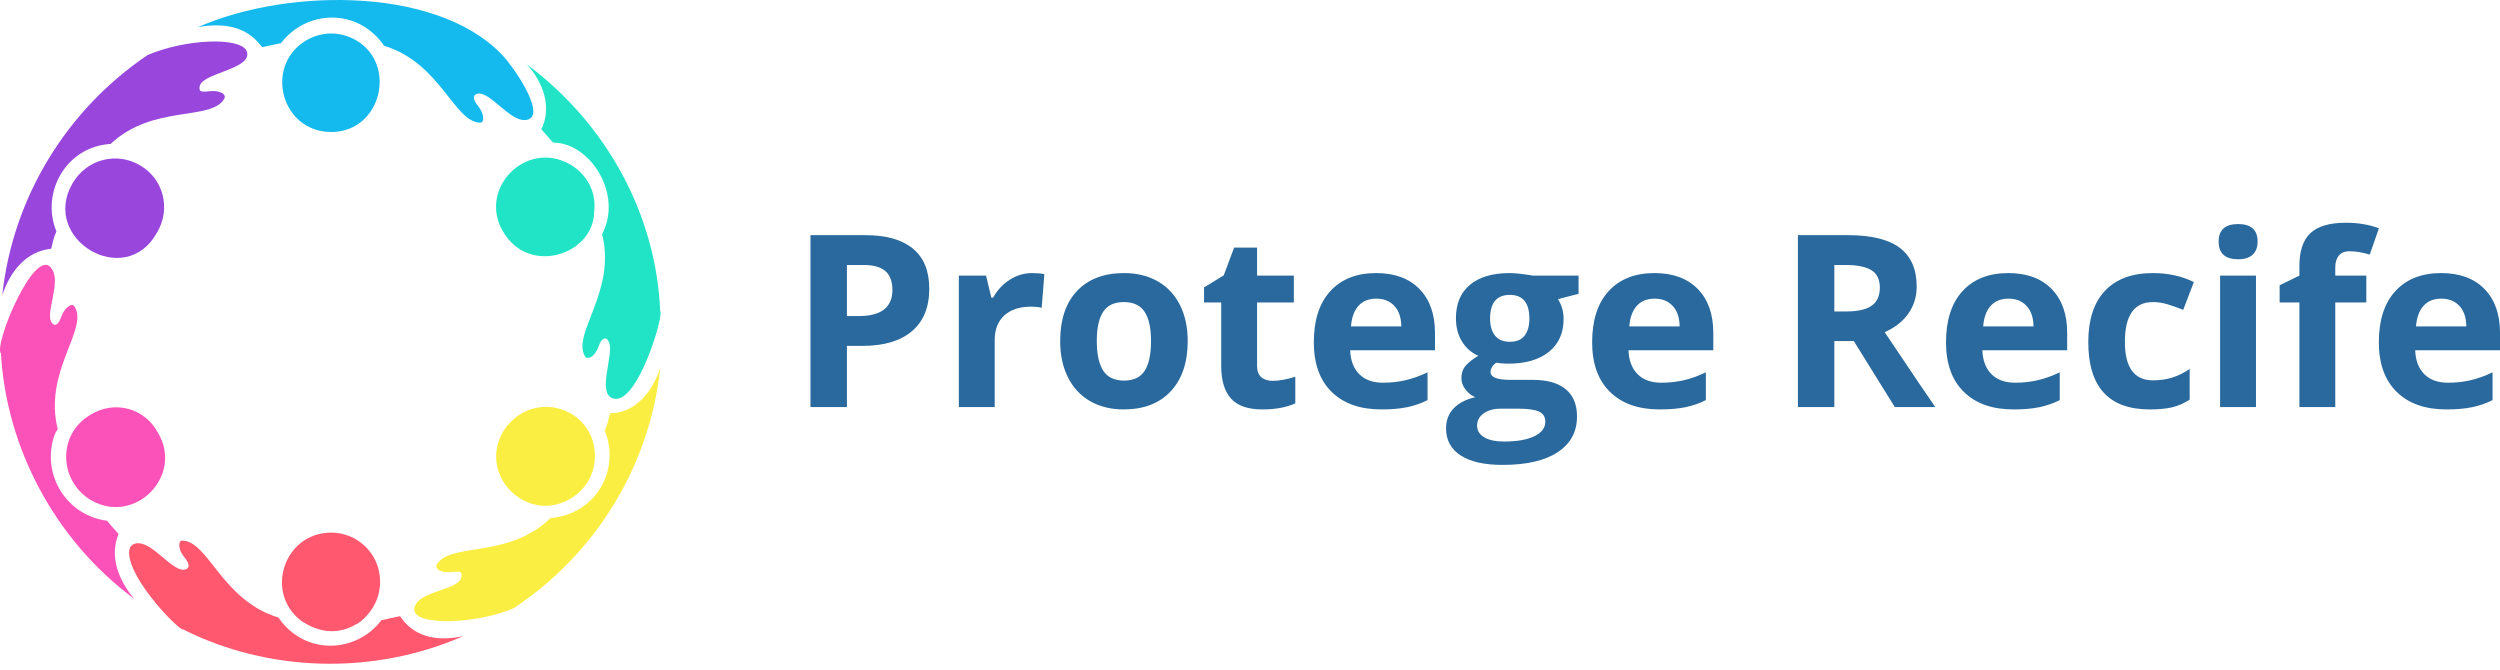 <svg width="317" height="85" viewBox="0 0 317 85" fill="none" xmlns="http://www.w3.org/2000/svg">
<path d="M25.081 3.449C36.976 -1.767 56.575 -1.599 64.28 7.654C66.292 10.177 69.307 15.224 66.458 15.224C64.617 15.224 62.27 11.858 60.763 11.858C60.429 11.858 60.092 12.026 60.092 12.363C60.092 13.204 61.266 13.709 61.266 15.056C61.266 15.39 61.097 15.558 60.931 15.558C57.58 15.558 55.905 7.991 48.703 5.803C45.351 0.926 38.817 1.26 35.635 5.466C34.798 5.634 34.127 5.803 33.291 5.971C32.954 5.971 31.447 2.27 25.081 3.449ZM45.183 5.129C43.173 3.954 40.827 3.954 38.817 5.129C33.456 8.325 35.635 16.737 42 16.737C48.366 16.737 50.376 8.157 45.183 5.129Z" fill="#14B9EE"/>
<path d="M0.287 37.427C1.628 24.98 8.496 13.878 18.716 6.981C23.406 4.961 30.442 4.625 31.279 6.476C32.118 8.662 26.255 9.167 25.415 10.682C25.25 11.019 25.25 11.355 25.415 11.524C26.086 11.858 27.091 11.187 28.264 11.858C28.433 12.026 28.598 12.194 28.433 12.531C26.757 15.39 19.386 13.204 14.026 18.252C8.328 18.589 5.145 24.475 7.157 29.354C6.821 30.025 6.652 30.867 6.487 31.54C3.304 31.877 1.294 34.399 0.287 37.427ZM17.711 20.943C14.862 19.259 11.008 20.101 9.167 23.297C5.145 30.362 15.867 36.753 19.889 29.523C21.73 26.493 20.725 22.623 17.711 20.943Z" fill="#9946DD"/>
<path d="M17.04 75.95C6.821 68.38 0.789 56.604 0.121 44.828C-0.884 43.821 4.643 30.53 6.652 34.231C7.66 35.914 5.816 39.615 6.487 40.791C6.652 41.127 6.989 41.296 7.157 41.127C7.826 40.791 7.66 39.447 8.83 38.773C8.999 38.605 9.333 38.605 9.501 38.942C11.177 41.801 5.482 47.185 7.323 54.418C7.323 54.584 7.157 54.418 6.821 55.426C5.313 60.305 8.496 65.35 13.523 66.023C13.689 66.023 13.186 65.686 15.03 67.706C13.857 70.566 15.03 73.593 17.04 75.95ZM11.511 52.567C7.157 55.089 7.491 61.147 11.679 63.501C17.208 66.528 23.237 60.305 20.055 54.921C18.379 51.725 14.528 50.718 11.511 52.567Z" fill="#FA52B9"/>
<path d="M58.753 80.657C47.193 85.704 33.959 85.199 23.237 79.815C22.903 80.152 16.369 73.592 16.369 70.059C16.369 69.386 16.706 68.881 17.542 68.881C19.386 68.881 21.73 72.248 23.237 72.248C23.574 72.248 23.908 72.08 23.908 71.743C23.908 70.901 22.735 70.396 22.735 69.049C22.735 68.716 22.903 68.547 23.072 68.547C26.42 68.547 28.096 76.114 35.3 78.303C38.649 83.179 45.183 82.845 48.366 78.639C49.205 78.471 49.873 78.303 50.712 78.135C50.88 78.135 52.553 82.004 58.753 80.657ZM42 67.537C35.969 67.537 33.456 75.275 38.315 78.808C38.483 78.808 41.498 81.33 45.183 79.144C45.351 79.144 48.2 77.293 48.2 73.76C48.2 70.228 45.351 67.537 42 67.537Z" fill="#FF586F"/>
<path d="M83.714 46.68C82.372 59.294 75.338 70.397 65.119 77.125C60.092 79.313 51.046 79.482 52.722 76.62C53.727 74.939 57.749 74.771 58.417 73.424C58.585 73.088 58.585 72.751 58.417 72.583C57.749 72.249 56.744 72.919 55.571 72.249C55.402 72.08 55.234 71.912 55.402 71.575C57.078 68.716 64.448 70.902 69.809 65.686C75.672 65.184 78.687 59.463 76.677 54.584C77.014 53.913 77.18 53.071 77.348 52.398C80.531 52.398 82.709 49.707 83.714 46.68ZM63.778 54.752C60.595 60.304 66.795 66.359 72.156 63.332C76.509 60.978 76.509 54.752 72.321 52.398C69.307 50.717 65.621 51.725 63.778 54.752Z" fill="#FBEE42"/>
<path d="M63.778 29.355C60.595 23.97 66.626 17.747 72.156 20.775C74.334 21.953 75.672 24.307 75.338 26.829C75.338 32.214 67.129 35.073 63.778 29.355ZM66.795 8.157C68.973 10.514 69.978 13.71 68.636 16.401C69.138 16.905 69.641 17.579 70.143 18.084C74.836 18.084 79.024 24.644 76.343 29.689C78.185 36.922 72.49 42.306 74.165 45.165C74.334 45.502 74.499 45.333 74.836 45.333C76.007 44.66 75.841 43.316 76.509 42.979C76.846 42.811 77.014 42.979 77.18 43.316C78.019 44.66 75.504 50.044 77.85 50.549C80.865 51.22 84.216 39.952 83.714 39.447C83.211 27.503 77.18 15.896 66.795 8.157Z" fill="#21E4C7"/>
<path d="M107.389 40.075H108.912C110.334 40.075 111.398 39.795 112.102 39.236C112.807 38.671 113.159 37.853 113.159 36.781C113.159 35.698 112.861 34.895 112.268 34.377C111.68 33.859 110.756 33.6 109.492 33.6H107.389V40.075ZM117.831 36.615C117.831 38.964 117.096 40.758 115.625 42.002C114.159 43.24 112.077 43.856 109.378 43.856H107.389V51.615H102.769V29.819H109.73C112.374 29.819 114.384 30.389 115.759 31.529C117.14 32.663 117.831 34.357 117.831 36.615Z" fill="#29699D"/>
<path d="M130.893 34.626C131.507 34.626 132.017 34.673 132.426 34.761L132.085 39.029C131.712 38.933 131.261 38.884 130.738 38.884C129.288 38.884 128.153 39.257 127.34 40.002C126.532 40.748 126.128 41.792 126.128 43.131V51.615H121.58V34.947H125.03L125.703 37.744H125.921C126.439 36.812 127.135 36.061 128.013 35.486C128.896 34.913 129.857 34.626 130.893 34.626Z" fill="#29699D"/>
<path d="M139.072 43.245C139.072 44.897 139.342 46.145 139.88 46.995C140.424 47.839 141.31 48.259 142.532 48.259C143.747 48.259 144.62 47.842 145.153 47.005C145.684 46.163 145.951 44.91 145.951 43.245C145.951 41.603 145.681 40.37 145.143 39.547C144.604 38.718 143.724 38.303 142.501 38.303C141.292 38.303 140.419 38.715 139.88 39.536C139.342 40.352 139.072 41.587 139.072 43.245ZM150.602 43.245C150.602 45.959 149.882 48.082 148.447 49.616C147.018 51.149 145.024 51.915 142.47 51.915C140.875 51.915 139.461 51.568 138.233 50.869C137.011 50.165 136.071 49.157 135.416 47.844C134.758 46.534 134.431 45.001 134.431 43.245C134.431 40.526 135.141 38.407 136.565 36.895C137.987 35.382 139.986 34.626 142.563 34.626C144.164 34.626 145.578 34.976 146.8 35.672C148.023 36.371 148.96 37.371 149.618 38.676C150.273 39.977 150.602 41.499 150.602 43.245Z" fill="#29699D"/>
<path d="M161.376 48.29C162.168 48.29 163.126 48.119 164.245 47.772V51.149C163.111 51.66 161.72 51.916 160.07 51.916C158.247 51.916 156.921 51.458 156.092 50.538C155.264 49.614 154.849 48.233 154.849 46.395V38.356H152.674V36.439L155.17 34.917L156.486 31.395H159.397V34.948H164.059V38.356H159.397V46.395C159.397 47.044 159.576 47.524 159.936 47.834C160.301 48.14 160.78 48.29 161.376 48.29Z" fill="#29699D"/>
<path d="M174.517 37.868C173.548 37.868 172.792 38.177 172.248 38.79C171.702 39.399 171.388 40.267 171.305 41.391H177.687C177.671 40.267 177.378 39.399 176.806 38.79C176.239 38.177 175.475 37.868 174.517 37.868ZM175.159 51.915C172.471 51.915 170.373 51.177 168.861 49.699C167.348 48.215 166.592 46.114 166.592 43.4C166.592 40.603 167.289 38.443 168.684 36.915C170.086 35.39 172.02 34.626 174.486 34.626C176.84 34.626 178.673 35.299 179.986 36.646C181.297 37.987 181.954 39.842 181.954 42.209V44.415H171.202C171.248 45.708 171.632 46.715 172.352 47.44C173.069 48.165 174.074 48.528 175.366 48.528C176.366 48.528 177.314 48.424 178.204 48.217C179.101 48.01 180.038 47.676 181.012 47.212V50.734C180.217 51.136 179.367 51.434 178.463 51.625C177.557 51.817 176.456 51.915 175.159 51.915Z" fill="#29699D"/>
<path d="M200.161 34.947V37.257L197.55 37.931C198.027 38.676 198.265 39.51 198.265 40.427C198.265 42.224 197.639 43.623 196.39 44.623C195.147 45.617 193.417 46.114 191.2 46.114L190.382 46.073L189.709 45.99C189.237 46.35 189.004 46.746 189.004 47.181C189.004 47.839 189.838 48.165 191.511 48.165H194.35C196.173 48.165 197.563 48.559 198.524 49.346C199.482 50.133 199.964 51.289 199.964 52.806C199.964 54.754 199.148 56.261 197.519 57.333C195.896 58.41 193.565 58.949 190.527 58.949C188.199 58.949 186.42 58.545 185.192 57.737C183.97 56.929 183.359 55.792 183.359 54.329C183.359 53.327 183.669 52.488 184.291 51.812C184.918 51.136 185.84 50.651 187.057 50.361C186.585 50.162 186.176 49.838 185.824 49.388C185.477 48.932 185.306 48.453 185.306 47.948C185.306 47.313 185.487 46.785 185.855 46.363C186.228 45.935 186.759 45.519 187.45 45.109C186.58 44.736 185.889 44.133 185.379 43.297C184.866 42.463 184.612 41.478 184.612 40.344C184.612 38.521 185.202 37.112 186.383 36.118C187.564 35.123 189.253 34.626 191.449 34.626C191.918 34.626 192.475 34.673 193.117 34.761C193.759 34.843 194.168 34.906 194.35 34.947H200.161ZM187.295 53.966C187.295 54.593 187.595 55.088 188.196 55.448C188.797 55.805 189.639 55.986 190.724 55.986C192.353 55.986 193.63 55.761 194.557 55.313C195.481 54.862 195.945 54.251 195.945 53.48C195.945 52.85 195.668 52.415 195.116 52.174C194.57 51.939 193.728 51.822 192.588 51.822H190.227C189.39 51.822 188.693 52.019 188.134 52.413C187.575 52.806 187.295 53.324 187.295 53.966ZM188.942 40.406C188.942 41.313 189.149 42.028 189.564 42.551C189.978 43.076 190.605 43.338 191.449 43.338C192.304 43.338 192.93 43.076 193.324 42.551C193.723 42.028 193.925 41.313 193.925 40.406C193.925 38.397 193.099 37.392 191.449 37.392C189.776 37.392 188.942 38.397 188.942 40.406Z" fill="#29699D"/>
<path d="M209.808 37.868C208.84 37.868 208.083 38.177 207.54 38.79C206.993 39.399 206.68 40.267 206.597 41.391H212.978C212.963 40.267 212.67 39.399 212.098 38.79C211.53 38.177 210.766 37.868 209.808 37.868ZM210.451 51.915C207.762 51.915 205.665 51.177 204.152 49.699C202.64 48.215 201.884 46.114 201.884 43.4C201.884 40.603 202.58 38.443 203.976 36.915C205.377 35.39 207.312 34.626 209.777 34.626C212.131 34.626 213.965 35.299 215.278 36.646C216.588 37.987 217.246 39.842 217.246 42.209V44.415H206.493C206.54 45.708 206.923 46.715 207.643 47.44C208.361 48.165 209.365 48.528 210.658 48.528C211.657 48.528 212.605 48.424 213.496 48.217C214.392 48.01 215.33 47.676 216.303 47.212V50.734C215.508 51.136 214.659 51.434 213.755 51.625C212.849 51.817 211.748 51.915 210.451 51.915Z" fill="#29699D"/>
<path d="M232.594 39.494H234.086C235.549 39.494 236.627 39.253 237.318 38.769C238.015 38.279 238.364 37.513 238.364 36.469C238.364 35.433 238.007 34.697 237.297 34.262C236.585 33.822 235.484 33.599 233.993 33.599H232.594V39.494ZM232.594 43.244V51.614H227.974V29.818H234.324C237.287 29.818 239.478 30.357 240.902 31.434C242.324 32.512 243.036 34.148 243.036 36.345C243.036 37.629 242.679 38.774 241.969 39.773C241.265 40.768 240.265 41.55 238.976 42.115C242.254 47.02 244.393 50.184 245.388 51.614H240.26L235.06 43.244H232.594Z" fill="#29699D"/>
<path d="M254.679 37.868C253.71 37.868 252.954 38.177 252.41 38.79C251.864 39.399 251.55 40.267 251.468 41.391H257.849C257.833 40.267 257.541 39.399 256.968 38.79C256.401 38.177 255.637 37.868 254.679 37.868ZM255.321 51.915C252.633 51.915 250.535 51.177 249.023 49.699C247.51 48.215 246.754 46.114 246.754 43.4C246.754 40.603 247.451 38.443 248.847 36.915C250.248 35.39 252.182 34.626 254.648 34.626C257.002 34.626 258.835 35.299 260.148 36.646C261.459 37.987 262.117 39.842 262.117 42.209V44.415H251.364C251.411 45.708 251.794 46.715 252.514 47.44C253.231 48.165 254.236 48.528 255.528 48.528C256.528 48.528 257.476 48.424 258.367 48.217C259.263 48.01 260.2 47.676 261.174 47.212V50.734C260.379 51.136 259.53 51.434 258.626 51.625C257.719 51.817 256.619 51.915 255.321 51.915Z" fill="#29699D"/>
<path d="M272.585 51.915C267.39 51.915 264.795 49.067 264.795 43.369C264.795 40.538 265.5 38.373 266.909 36.874C268.323 35.377 270.35 34.626 272.989 34.626C274.916 34.626 276.646 35.007 278.179 35.766L276.833 39.288C276.113 38.998 275.447 38.764 274.833 38.583C274.217 38.397 273.603 38.303 272.989 38.303C270.62 38.303 269.436 39.982 269.436 43.338C269.436 46.599 270.62 48.227 272.989 48.227C273.859 48.227 274.668 48.114 275.413 47.886C276.159 47.653 276.905 47.285 277.651 46.788V50.672C276.918 51.144 276.175 51.467 275.424 51.646C274.67 51.825 273.725 51.915 272.585 51.915Z" fill="#29699D"/>
<path d="M281.324 30.637C281.324 29.153 282.148 28.41 283.8 28.41C285.442 28.41 286.265 29.153 286.265 30.637C286.265 31.342 286.058 31.891 285.644 32.285C285.235 32.678 284.621 32.875 283.8 32.875C282.148 32.875 281.324 32.129 281.324 30.637ZM286.058 51.614H281.51V34.947H286.058V51.614Z" fill="#29699D"/>
<path d="M300.049 38.355H296.112V51.614H291.564V38.355H289.058V36.169L291.564 34.947V33.724C291.564 31.826 292.031 30.438 292.963 29.56C293.895 28.684 295.39 28.244 297.448 28.244C299.023 28.244 300.422 28.48 301.644 28.949L300.484 32.284C299.564 32.002 298.717 31.86 297.946 31.86C297.296 31.86 296.827 32.054 296.537 32.44C296.252 32.82 296.112 33.307 296.112 33.9V34.947H300.049V38.355Z" fill="#29699D"/>
<path d="M309.562 37.868C308.594 37.868 307.837 38.177 307.294 38.79C306.747 39.399 306.434 40.267 306.351 41.391H312.732C312.717 40.267 312.424 39.399 311.852 38.79C311.284 38.177 310.52 37.868 309.562 37.868ZM310.204 51.915C307.516 51.915 305.419 51.177 303.906 49.699C302.394 48.215 301.637 46.114 301.637 43.4C301.637 40.603 302.334 38.443 303.73 36.915C305.131 35.39 307.066 34.626 309.531 34.626C311.885 34.626 313.719 35.299 315.032 36.646C316.342 37.987 317 39.842 317 42.209V44.415H306.247C306.294 45.708 306.677 46.715 307.397 47.44C308.114 48.165 309.119 48.528 310.412 48.528C311.411 48.528 312.359 48.424 313.25 48.217C314.146 48.01 315.084 47.676 316.057 47.212V50.734C315.262 51.136 314.413 51.434 313.509 51.625C312.603 51.817 311.502 51.915 310.204 51.915Z" fill="#29699D"/>
</svg>
